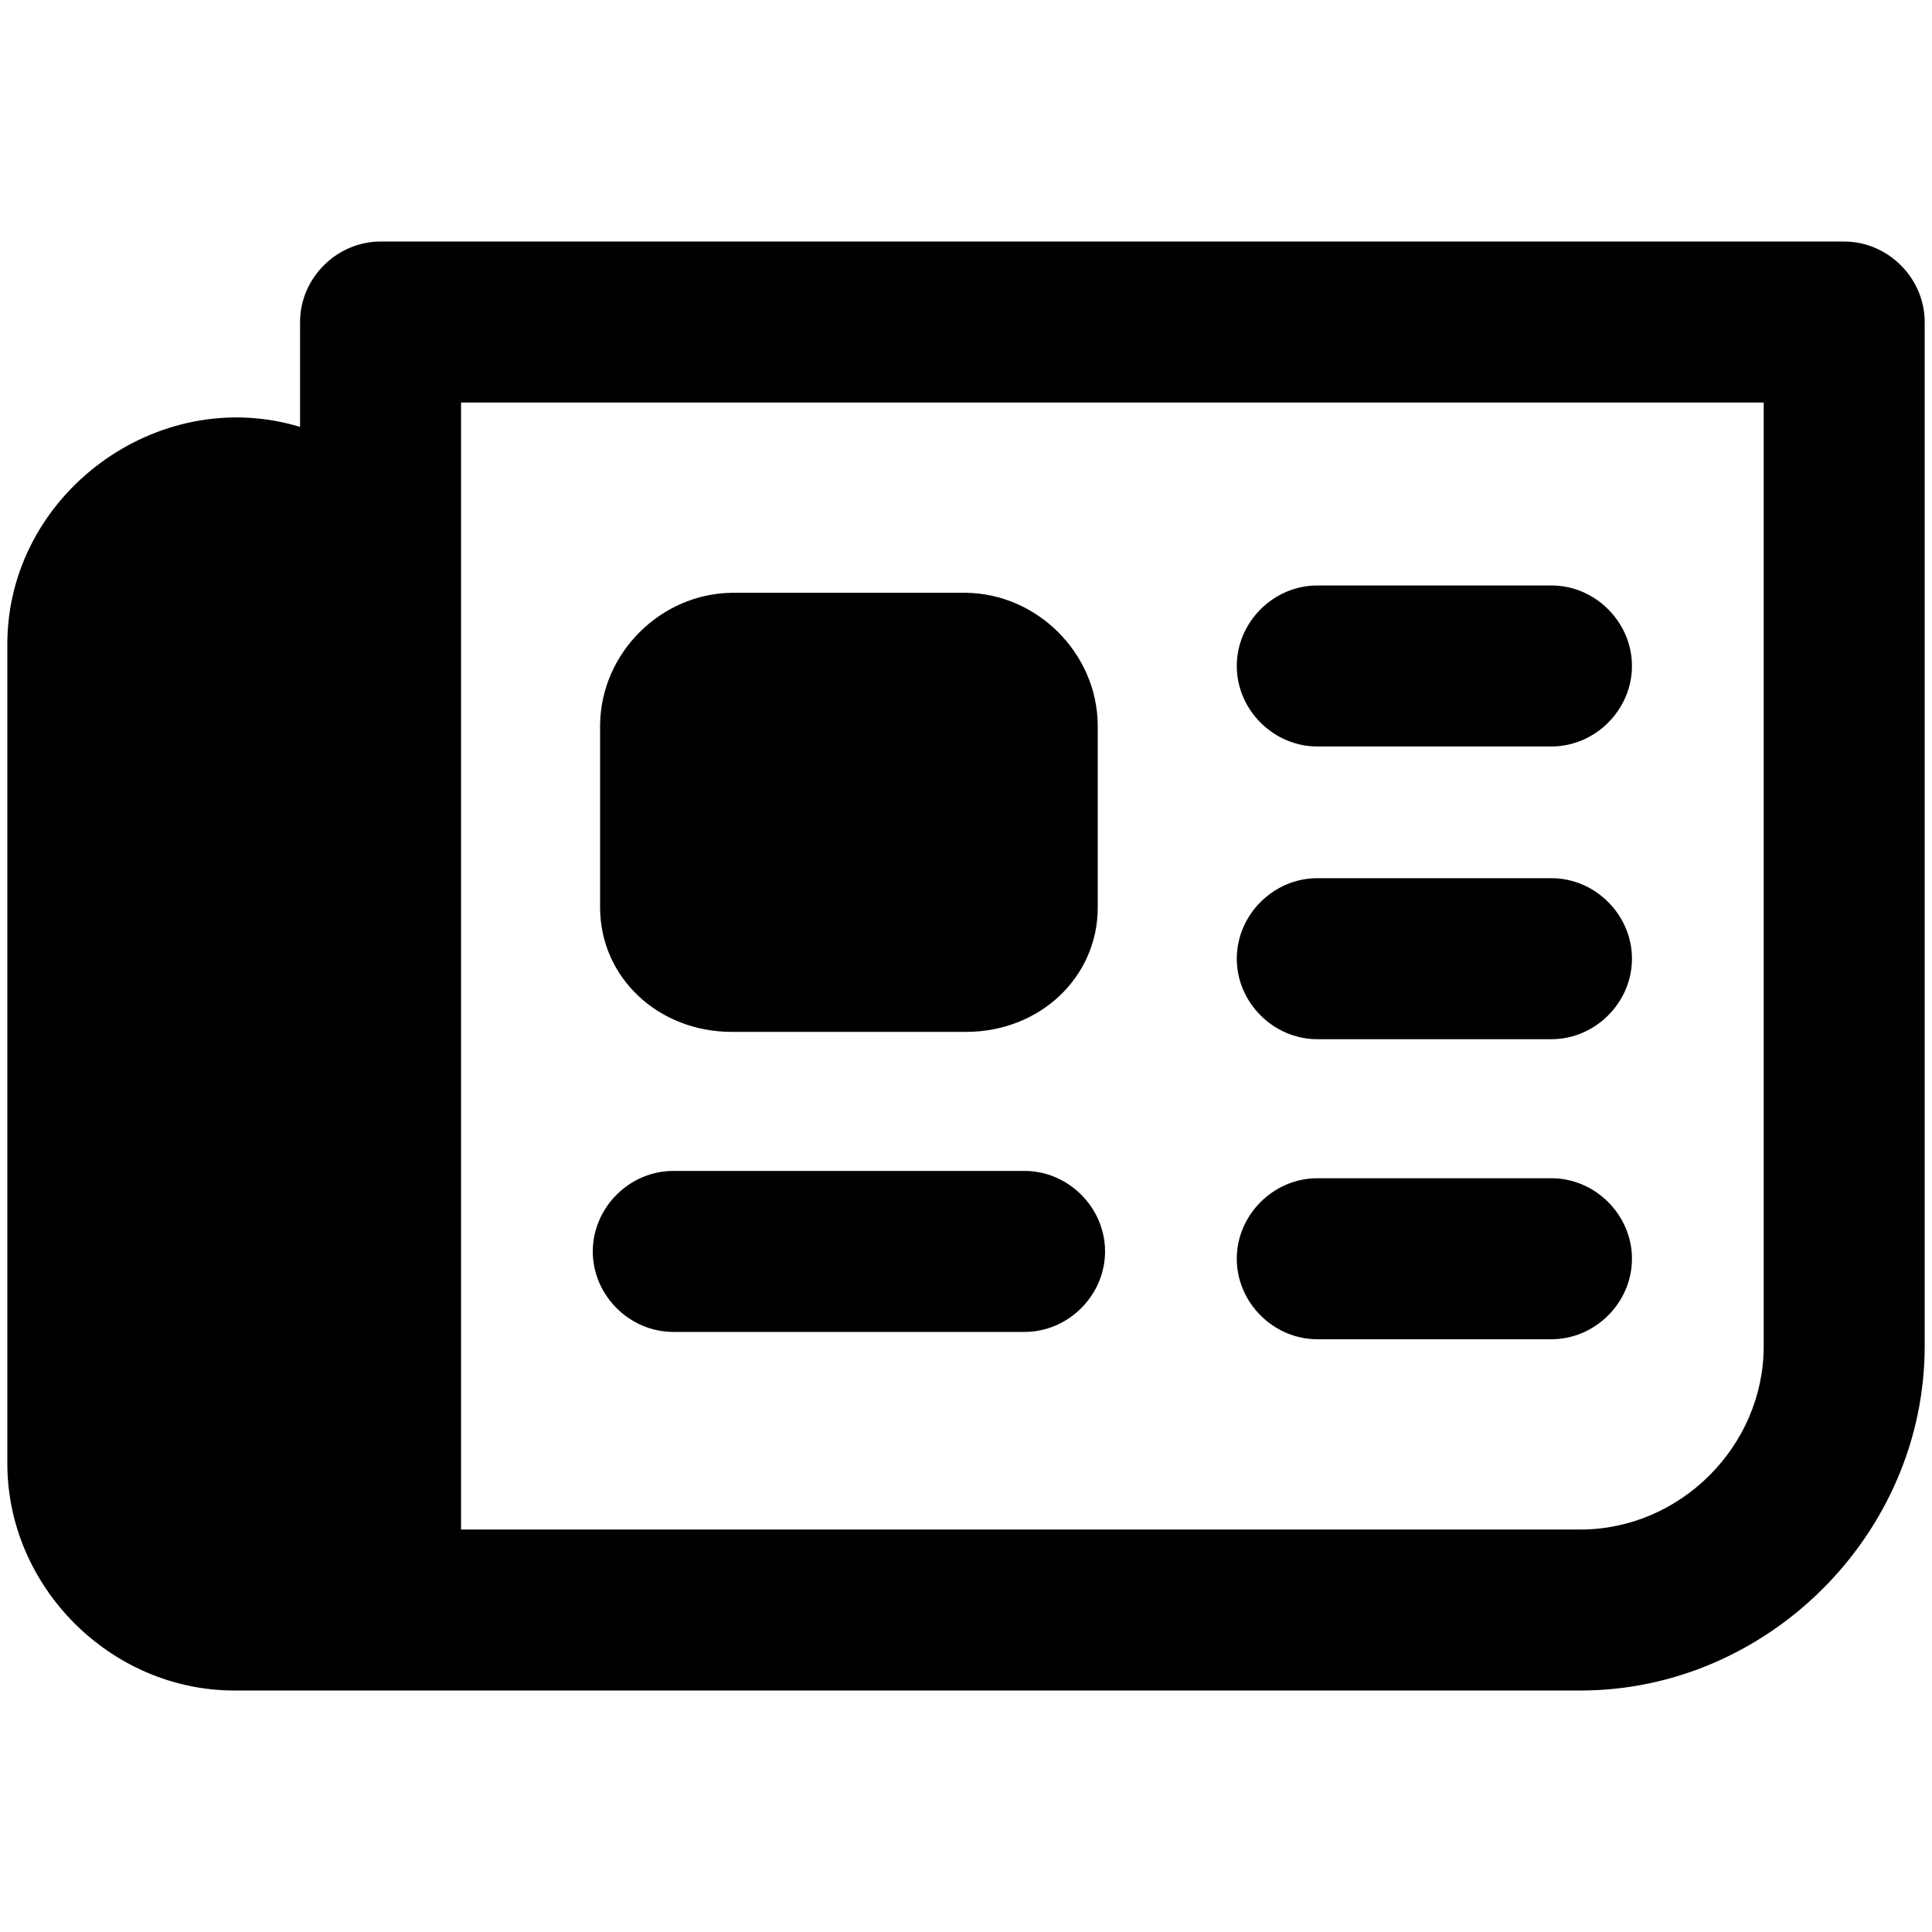 <svg viewBox="0 0 264 264" xmlns="http://www.w3.org/2000/svg">
    <path d="M32.001 231.002c-16.877-.02-30.98-14.123-31-31v-112c.024-20.468 20.524-35.581 40-29.667V44.003c0-5.991 5.009-11 11-11h200c5.991 0 11 5.009 11 11v140c-.029 25.588-21.412 46.971-47 47zm31-22h153c13.61-.016 24.984-11.39 25-25v-129h-178zm117-26c-5.991 0-11-5.009-11-11s5.009-11 11-11h32c5.991 0 11 5.009 11 11s-5.009 11-11 11zm-88-1c-5.991 0-11-5.009-11-11s5.009-11 11-11h48c5.991 0 11 5.009 11 11s-5.009 11-11 11zm88-40c-5.991 0-11-5.009-11-11s5.009-11 11-11h32c5.991 0 11 5.009 11 11s-5.009 11-11 11zm-80-1c-10.093 0-18-7.468-18-17v-25c.128-9.753 8.247-17.872 18-18h32c9.752.129 17.871 8.248 18 18v25c0 9.533-7.906 17-18 17zm80-39c-5.991 0-11-5.009-11-11s5.009-11 11-11h32c5.991 0 11 5.009 11 11s-5.009 11-11 11z"/>
</svg>
